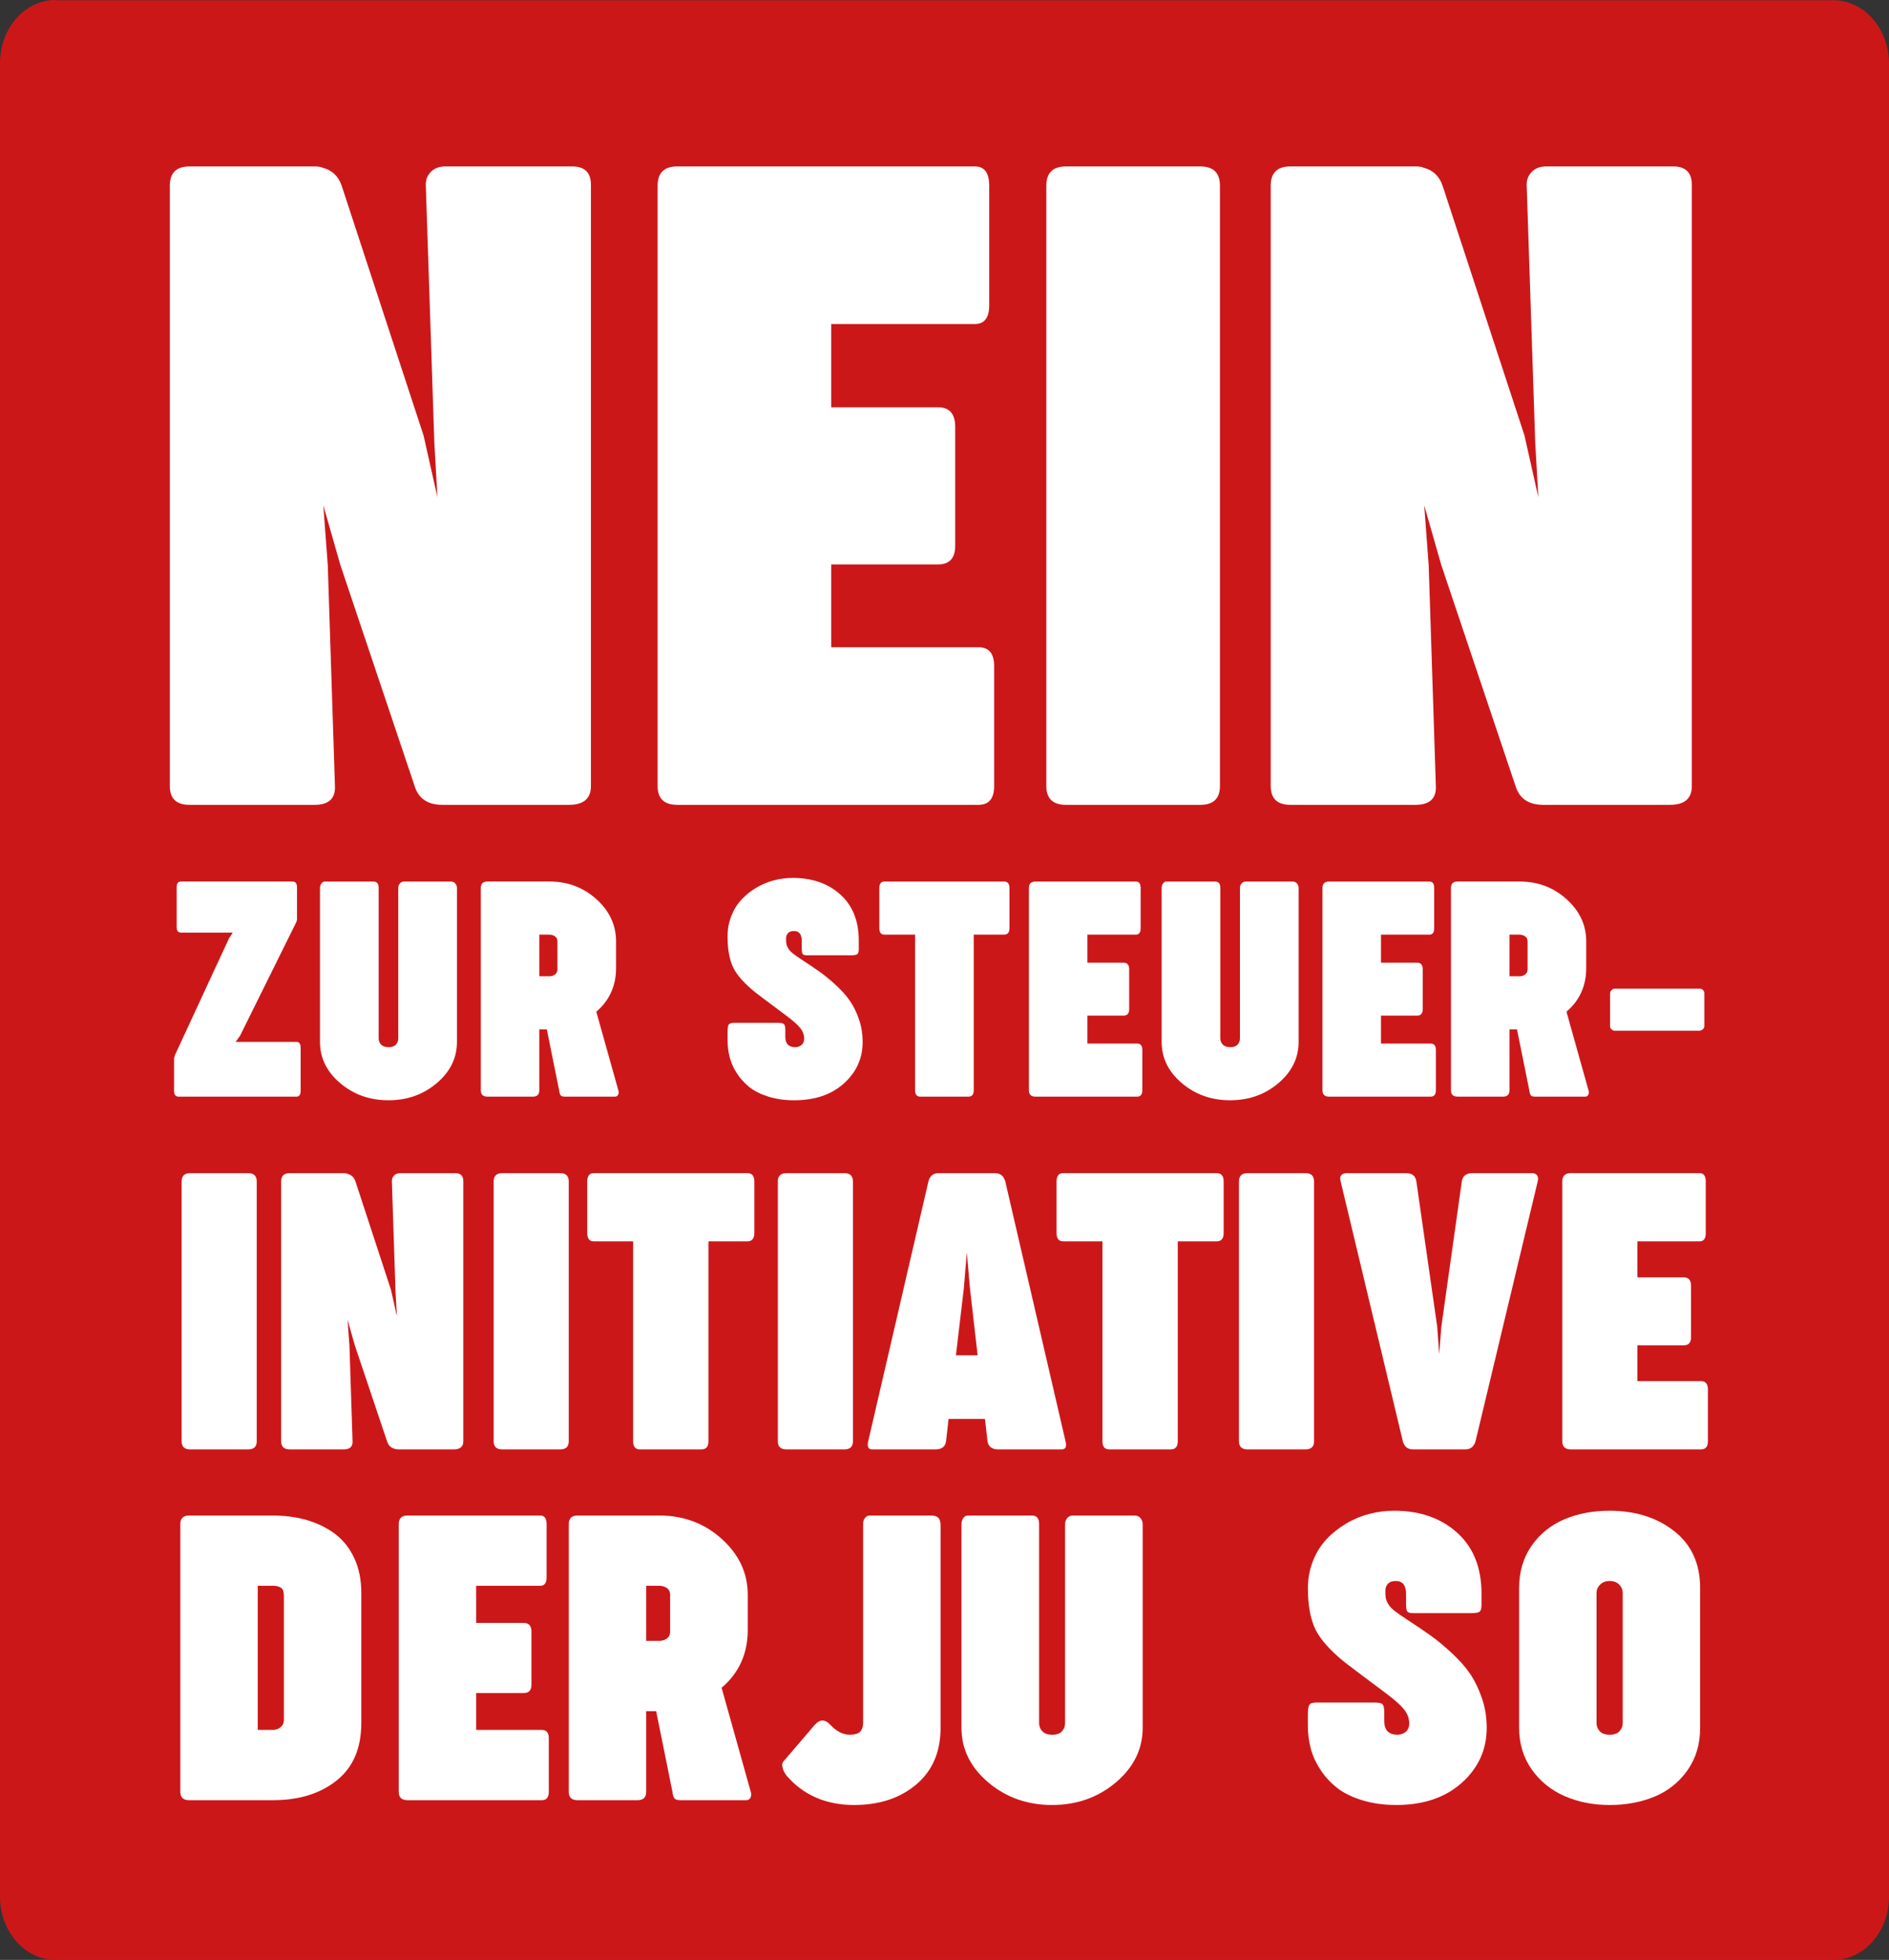 <?xml version="1.0" encoding="UTF-8" standalone="no"?>
<svg
        xmlns:dc="http://purl.org/dc/elements/1.1/"
        xmlns:cc="http://creativecommons.org/ns#"
        xmlns:rdf="http://www.w3.org/1999/02/22-rdf-syntax-ns#"
        xmlns:svg="http://www.w3.org/2000/svg"
        xmlns="http://www.w3.org/2000/svg"
        width="77.27"
        height="80.14"
        viewBox="0 0 77.27 80.14"
        version="1.1"
        id="svg59">
    <rect x="0" y="0" width="77.27" height="80.14" fill="#333333" stroke="none"/>
    <defs
            id="defs63" />
    <title
            id="title10">Group 2</title>
    <g
            id="Page-1"
            stroke="none"
            stroke-width="1"
            fill="none"
            fill-rule="evenodd"
            transform="translate(-0.37,-4.92)">
        <g
                id="Group-2"
                transform="translate(0.37,0.83)"
                fill-rule="nonzero">
            <g
                    id="Group">
                <path
                        d="m 2.27,4.09 c -1.26,0 -2.27,1.16 -2.27,2.59 v 74.96 c 0,1.43 1.02,2.59 2.27,2.59 H 75 c 1.26,0 2.27,-1.16 2.27,-2.59 v -74.95 c 0,-1.43 -1.02,-2.59 -2.27,-2.59 H 2.27 Z"
                        id="Path"
                        fill="#cc1719" />
                <g
                        transform="translate(6.93,35.932)"
                        fill="#ffffff"
                        id="g23">
                    <path
                            d="m 5.194,13 c 0.115,0 0.173,-0.076 0.173,-0.228 v 0 -1.783 c 0,-0.152 -0.058,-0.228 -0.173,-0.228 v 0 H 2.708 L 2.887,10.514 5.182,5.881 c 0.021,-0.037 0.033,-0.08 0.037,-0.13 v 0 -1.314 c 0,-0.156 -0.064,-0.234 -0.191,-0.234 v 0 H 0.475 c -0.119,0 -0.179,0.078 -0.179,0.234 v 0 1.622 c 0,0.156 0.06,0.234 0.179,0.234 v 0 H 2.591 L 2.437,6.529 0.259,11.23 c -0.037,0.074 -0.06,0.146 -0.068,0.216 v 0 1.326 C 0.191,12.924 0.255,13 0.382,13 v 0 z"
                            id="Z" />
                    <path
                            d="m 8.961,13.148 c 0.765,0 1.423,-0.233 1.974,-0.7 0.551,-0.467 0.827,-1.029 0.827,-1.687 v 0 -6.292 c 0,-0.07 -0.023,-0.132 -0.068,-0.185 -0.045,-0.053 -0.107,-0.08 -0.185,-0.08 v 0 H 9.596 c -0.066,0 -0.121,0.026 -0.167,0.077 -0.045,0.051 -0.068,0.114 -0.068,0.188 v 0 6.15 c 0,0.099 -0.032,0.183 -0.096,0.253 -0.064,0.07 -0.163,0.105 -0.299,0.105 -0.136,0 -0.237,-0.035 -0.305,-0.105 -0.068,-0.07 -0.102,-0.154 -0.102,-0.253 v 0 -6.15 c 0,-0.177 -0.072,-0.265 -0.216,-0.265 v 0 H 6.351 c -0.053,0 -0.099,0.027 -0.136,0.08 -0.037,0.053 -0.056,0.115 -0.056,0.185 v 0 6.292 c 0,0.658 0.276,1.22 0.827,1.687 0.551,0.467 1.209,0.7 1.974,0.7 z"
                            id="U" />
                    <path
                            d="m 14.865,13 c 0.177,0 0.265,-0.086 0.265,-0.259 v 0 -2.492 h 0.308 l 0.506,2.505 c 0.012,0.099 0.034,0.165 0.065,0.197 C 16.04,12.984 16.099,13 16.185,13 v 0 h 2.036 c 0.066,0 0.111,-0.028 0.136,-0.083 0.025,-0.056 0.027,-0.114 0.006,-0.176 v 0 L 17.462,9.527 C 18.001,9.066 18.27,8.47 18.27,7.738 v 0 -1.086 c 0,-0.666 -0.267,-1.241 -0.802,-1.724 C 16.934,4.445 16.29,4.203 15.538,4.203 v 0 h -2.529 c -0.181,0 -0.271,0.088 -0.271,0.265 v 0 8.272 c 0,0.173 0.09,0.259 0.271,0.259 v 0 z m 0.672,-4.923 H 15.131 V 6.375 h 0.401 c 0.095,0 0.175,0.024 0.241,0.071 0.066,0.047 0.099,0.116 0.099,0.207 v 0 1.154 c 0,0.078 -0.032,0.143 -0.096,0.194 -0.064,0.051 -0.143,0.077 -0.237,0.077 z"
                            id="R" />
                    <path
                            d="m 25.563,13.148 c 0.839,0 1.514,-0.229 2.026,-0.688 0.512,-0.459 0.768,-1.025 0.768,-1.7 0,-0.317 -0.048,-0.618 -0.145,-0.904 C 28.116,9.571 27.996,9.322 27.854,9.111 27.713,8.899 27.523,8.683 27.287,8.463 27.05,8.243 26.831,8.061 26.63,7.917 26.428,7.773 26.18,7.604 25.884,7.411 25.719,7.304 25.593,7.216 25.504,7.146 25.416,7.076 25.351,7.005 25.31,6.933 c -0.041,-0.072 -0.066,-0.133 -0.074,-0.182 -0.008,-0.049 -0.012,-0.125 -0.012,-0.228 0,-0.082 0.027,-0.152 0.08,-0.21 0.053,-0.058 0.134,-0.086 0.241,-0.086 0.214,0 0.321,0.134 0.321,0.401 v 0 0.327 c 0,0.111 0.013,0.183 0.04,0.216 0.027,0.033 0.089,0.049 0.188,0.049 v 0 h 1.789 c 0.136,0 0.222,-0.016 0.259,-0.049 0.037,-0.033 0.056,-0.103 0.056,-0.21 v 0 -0.345 c 0,-0.802 -0.251,-1.429 -0.753,-1.881 -0.502,-0.452 -1.152,-0.679 -1.949,-0.679 -0.259,0 -0.515,0.033 -0.768,0.099 -0.253,0.066 -0.494,0.167 -0.722,0.302 -0.228,0.136 -0.43,0.297 -0.605,0.484 -0.175,0.187 -0.314,0.411 -0.416,0.672 -0.103,0.261 -0.154,0.542 -0.154,0.842 0,0.522 0.078,0.946 0.234,1.271 0.156,0.313 0.452,0.646 0.888,0.999 0.07,0.058 0.494,0.376 1.271,0.956 0.271,0.202 0.463,0.37 0.574,0.506 0.111,0.136 0.167,0.282 0.167,0.438 0,0.115 -0.036,0.203 -0.108,0.262 -0.072,0.06 -0.157,0.089 -0.256,0.089 -0.271,0 -0.407,-0.14 -0.407,-0.419 v 0 -0.271 c 0,-0.123 -0.016,-0.205 -0.049,-0.244 -0.033,-0.039 -0.109,-0.059 -0.228,-0.059 v 0 h -1.826 c -0.111,0 -0.182,0.024 -0.213,0.071 -0.031,0.047 -0.046,0.147 -0.046,0.299 v 0 0.345 c 0,0.23 0.028,0.456 0.083,0.679 0.056,0.222 0.152,0.441 0.29,0.657 0.138,0.216 0.307,0.405 0.509,0.568 0.202,0.162 0.462,0.294 0.78,0.395 0.319,0.101 0.675,0.151 1.07,0.151 z"
                            id="S" />
                    <path
                            d="m 32.679,13 c 0.148,0 0.222,-0.086 0.222,-0.259 v 0 -6.366 h 1.24 c 0.148,0 0.222,-0.088 0.222,-0.265 v 0 -1.641 c 0,-0.177 -0.074,-0.265 -0.222,-0.265 v 0 h -4.892 c -0.14,0 -0.21,0.088 -0.21,0.265 v 0 1.641 c 0,0.177 0.07,0.265 0.21,0.265 v 0 h 1.252 V 12.741 c 0,0.173 0.072,0.259 0.216,0.259 v 0 z"
                            id="T" />
                    <path
                            d="m 39.581,13 c 0.144,0 0.216,-0.086 0.216,-0.259 v 0 -1.653 c 0,-0.173 -0.072,-0.259 -0.216,-0.259 v 0 H 37.551 V 9.687 h 1.474 c 0.156,0 0.234,-0.086 0.234,-0.259 v 0 -1.635 c 0,-0.181 -0.078,-0.271 -0.234,-0.271 v 0 H 37.551 V 6.375 h 1.98 c 0.132,0 0.197,-0.086 0.197,-0.259 v 0 -1.647 c 0,-0.177 -0.066,-0.265 -0.197,-0.265 v 0 h -4.102 c -0.181,0 -0.271,0.088 -0.271,0.265 v 0 8.272 c 0,0.173 0.09,0.259 0.271,0.259 v 0 z"
                            id="E" />
                    <path
                            d="m 43.389,13.148 c 0.765,0 1.423,-0.233 1.974,-0.7 0.551,-0.467 0.827,-1.029 0.827,-1.687 v 0 -6.292 c 0,-0.07 -0.023,-0.132 -0.068,-0.185 -0.045,-0.053 -0.107,-0.08 -0.185,-0.08 v 0 h -1.912 c -0.066,0 -0.121,0.026 -0.167,0.077 -0.045,0.051 -0.068,0.114 -0.068,0.188 v 0 6.15 c 0,0.099 -0.032,0.183 -0.096,0.253 -0.064,0.07 -0.163,0.105 -0.299,0.105 -0.136,0 -0.237,-0.035 -0.305,-0.105 -0.068,-0.07 -0.102,-0.154 -0.102,-0.253 v 0 -6.15 c 0,-0.177 -0.072,-0.265 -0.216,-0.265 v 0 h -1.993 c -0.053,0 -0.099,0.027 -0.136,0.08 -0.037,0.053 -0.056,0.115 -0.056,0.185 v 0 6.292 c 0,0.658 0.276,1.22 0.827,1.687 0.551,0.467 1.209,0.7 1.974,0.7 z"
                            id="path19" />
                    <path
                            d="m 51.589,13 c 0.144,0 0.216,-0.086 0.216,-0.259 v 0 -1.653 c 0,-0.173 -0.072,-0.259 -0.216,-0.259 v 0 H 49.559 V 9.687 h 1.474 c 0.156,0 0.234,-0.086 0.234,-0.259 v 0 -1.635 c 0,-0.181 -0.078,-0.271 -0.234,-0.271 v 0 H 49.559 V 6.375 h 1.98 c 0.132,0 0.197,-0.086 0.197,-0.259 v 0 -1.647 c 0,-0.177 -0.066,-0.265 -0.197,-0.265 v 0 H 47.437 c -0.181,0 -0.271,0.088 -0.271,0.265 v 0 8.272 c 0,0.173 0.09,0.259 0.271,0.259 v 0 z m 2.961,0 c 0.177,0 0.265,-0.086 0.265,-0.259 v 0 -2.492 h 0.308 l 0.506,2.505 c 0.012,0.099 0.034,0.165 0.065,0.197 C 55.725,12.984 55.784,13 55.87,13 v 0 h 2.036 c 0.066,0 0.111,-0.028 0.136,-0.083 0.025,-0.056 0.027,-0.114 0.006,-0.176 v 0 L 57.147,9.527 C 57.686,9.066 57.955,8.47 57.955,7.738 v 0 -1.086 c 0,-0.666 -0.267,-1.241 -0.802,-1.724 C 56.618,4.445 55.975,4.203 55.222,4.203 v 0 h -2.529 c -0.181,0 -0.271,0.088 -0.271,0.265 v 0 8.272 c 0,0.173 0.09,0.259 0.271,0.259 v 0 z M 55.222,8.077 H 54.815 V 6.375 h 0.401 c 0.095,0 0.175,0.024 0.241,0.071 0.066,0.047 0.099,0.116 0.099,0.207 v 0 1.154 c 0,0.078 -0.032,0.143 -0.096,0.194 -0.064,0.051 -0.143,0.077 -0.237,0.077 z"
                            id="ER" />
                    <path
                            d="m 62.576,10.304 c 0.045,0 0.091,-0.017 0.139,-0.052 0.047,-0.035 0.071,-0.079 0.071,-0.133 v 0 -1.351 c 0,-0.053 -0.02,-0.098 -0.059,-0.133 -0.039,-0.035 -0.085,-0.052 -0.139,-0.052 v 0 h -3.467 c -0.041,0 -0.083,0.02 -0.126,0.059 -0.043,0.039 -0.065,0.085 -0.065,0.139 v 0 1.339 c 0,0.058 0.023,0.103 0.068,0.136 0.045,0.033 0.082,0.049 0.111,0.049 v 0 z"
                            id="-" />
                </g>
                <g
                        transform="translate(6.93,47.355)"
                        fill="#ffffff"
                        id="g36">
                    <path
                            d="M 3.223,16 C 3.456,16 3.572,15.889 3.572,15.667 v 0 -10.62 c 0,-0.227 -0.116,-0.341 -0.348,-0.341 v 0 H 0.847 c -0.232,0 -0.348,0.114 -0.348,0.341 v 0 10.62 C 0.499,15.889 0.615,16 0.847,16 v 0 z m 3.912,0 c 0.121,0 0.213,-0.028 0.273,-0.083 0.061,-0.055 0.088,-0.139 0.083,-0.249 v 0 L 7.365,11.763 7.286,10.702 7.587,11.755 8.902,15.667 C 8.97,15.889 9.134,16 9.393,16 v 0 h 2.241 c 0.259,0 0.388,-0.111 0.388,-0.333 v 0 -10.636 c 0,-0.216 -0.111,-0.325 -0.333,-0.325 v 0 H 9.448 c -0.111,0 -0.198,0.033 -0.261,0.099 -0.063,0.066 -0.092,0.147 -0.087,0.242 v 0 L 9.25,9.585 9.306,10.559 9.06,9.466 7.611,5.047 C 7.553,4.878 7.442,4.772 7.278,4.73 7.241,4.714 7.194,4.706 7.136,4.706 v 0 H 4.918 c -0.232,0 -0.348,0.114 -0.348,0.341 v 0 10.62 C 4.57,15.889 4.686,16 4.918,16 v 0 z"
                            id="IN" />
                    <path
                            d="m 15.987,16 c 0.232,0 0.348,-0.111 0.348,-0.333 v 0 -10.62 c 0,-0.227 -0.116,-0.341 -0.348,-0.341 v 0 h -2.376 c -0.232,0 -0.348,0.114 -0.348,0.341 v 0 10.62 C 13.262,15.889 13.378,16 13.611,16 v 0 z"
                            id="I" />
                    <path
                            d="m 21.764,16 c 0.19,0 0.285,-0.111 0.285,-0.333 v 0 -8.173 h 1.592 c 0.19,0 0.285,-0.114 0.285,-0.341 v 0 -2.107 c 0,-0.227 -0.095,-0.341 -0.285,-0.341 v 0 H 17.36 c -0.18,0 -0.269,0.114 -0.269,0.341 v 0 2.107 c 0,0.227 0.09,0.341 0.269,0.341 v 0 h 1.608 v 8.173 c 0,0.222 0.092,0.333 0.277,0.333 v 0 z"
                            id="path27" />
                    <path
                            d="m 27.612,16 c 0.232,0 0.348,-0.111 0.348,-0.333 v 0 -10.62 c 0,-0.227 -0.116,-0.341 -0.348,-0.341 v 0 h -2.376 c -0.232,0 -0.348,0.114 -0.348,0.341 v 0 10.62 C 24.887,15.889 25.003,16 25.236,16 v 0 z"
                            id="path29" />
                    <path
                            d="m 31.341,16 c 0.253,0 0.396,-0.111 0.428,-0.333 v 0 l 0.103,-0.911 h 1.489 l 0.103,0.911 C 33.501,15.889 33.646,16 33.899,16 v 0 h 2.598 c 0.164,0 0.216,-0.111 0.158,-0.333 v 0 L 34.192,5.047 c -0.063,-0.227 -0.203,-0.341 -0.42,-0.341 v 0 h -2.313 c -0.216,0 -0.354,0.114 -0.412,0.341 v 0 L 28.585,15.667 C 28.532,15.889 28.585,16 28.744,16 v 0 z m 1.719,-3.849 h -0.887 l 0.325,-2.756 0.119,-1.449 0.127,1.449 z"
                            id="A" />
                    <path
                            d="m 40.962,16 c 0.19,0 0.285,-0.111 0.285,-0.333 v 0 -8.173 h 1.592 c 0.19,0 0.285,-0.114 0.285,-0.341 v 0 -2.107 c 0,-0.227 -0.095,-0.341 -0.285,-0.341 v 0 H 36.558 c -0.18,0 -0.269,0.114 -0.269,0.341 v 0 2.107 c 0,0.227 0.09,0.341 0.269,0.341 v 0 h 1.608 V 15.667 C 38.166,15.889 38.259,16 38.443,16 v 0 z m 5.512,0 c 0.232,0 0.348,-0.111 0.348,-0.333 v 0 -10.62 c 0,-0.227 -0.116,-0.341 -0.348,-0.341 v 0 h -2.376 c -0.232,0 -0.348,0.114 -0.348,0.341 v 0 10.62 C 43.75,15.889 43.866,16 44.098,16 v 0 z"
                            id="TI" />
                    <path
                            d="m 53.009,16 c 0.216,0 0.356,-0.114 0.42,-0.341 v 0 L 55.971,5.039 c 0.026,-0.106 0.017,-0.187 -0.028,-0.246 -0.045,-0.058 -0.115,-0.087 -0.21,-0.087 v 0 h -2.431 c -0.253,0 -0.399,0.111 -0.436,0.333 v 0 l -0.839,5.956 -0.087,1.117 -0.079,-1.117 L 51.006,5.039 C 50.974,4.817 50.831,4.706 50.578,4.706 v 0 h -2.431 c -0.095,0 -0.166,0.029 -0.214,0.087 -0.048,0.058 -0.055,0.14 -0.024,0.246 v 0 L 50.451,15.659 C 50.509,15.886 50.647,16 50.863,16 v 0 z"
                            id="V" />
                    <path
                            d="m 62.655,16 c 0.185,0 0.277,-0.111 0.277,-0.333 v 0 -2.123 c 0,-0.222 -0.092,-0.333 -0.277,-0.333 v 0 h -2.606 v -1.465 h 1.893 c 0.201,0 0.301,-0.111 0.301,-0.333 v 0 -2.099 c 0,-0.232 -0.1,-0.348 -0.301,-0.348 v 0 h -1.893 V 7.494 h 2.542 c 0.169,0 0.253,-0.111 0.253,-0.333 v 0 -2.115 c 0,-0.227 -0.084,-0.341 -0.253,-0.341 v 0 h -5.267 c -0.232,0 -0.348,0.114 -0.348,0.341 v 0 10.62 C 56.976,15.889 57.092,16 57.325,16 v 0 z"
                            id="path34" />
                </g>
                <g
                        transform="translate(5.793)"
                        fill="#ffffff"
                        id="g45">
                    <path
                            d="m 7.084,37 c 0.281,0 0.491,-0.064 0.632,-0.192 0.14,-0.128 0.204,-0.32 0.192,-0.577 v 0 L 7.615,27.206 7.432,24.753 l 0.696,2.435 3.039,9.043 C 11.325,36.744 11.703,37 12.301,37 v 0 h 5.181 c 0.598,0 0.897,-0.256 0.897,-0.769 v 0 -24.585 c 0,-0.5 -0.256,-0.751 -0.769,-0.751 v 0 H 12.43 c -0.256,0 -0.458,0.076 -0.604,0.229 -0.146,0.153 -0.214,0.339 -0.201,0.558 v 0 l 0.348,10.489 0.128,2.252 L 11.533,21.898 8.183,11.683 C 8.048,11.293 7.792,11.049 7.414,10.951 7.328,10.914 7.219,10.896 7.084,10.896 v 0 H 1.959 c -0.537,0 -0.805,0.262 -0.805,0.787 v 0 24.548 C 1.153,36.744 1.422,37 1.959,37 v 0 z"
                            id="N" />
                    <path
                            d="m 34.232,37 c 0.427,0 0.641,-0.256 0.641,-0.769 v 0 -4.906 c 0,-0.513 -0.214,-0.769 -0.641,-0.769 v 0 H 28.209 v -3.387 h 4.375 c 0.464,0 0.696,-0.256 0.696,-0.769 v 0 -4.851 c 0,-0.537 -0.232,-0.805 -0.696,-0.805 v 0 H 28.209 v -3.405 h 5.876 c 0.391,0 0.586,-0.256 0.586,-0.769 v 0 -4.888 c 0,-0.525 -0.195,-0.787 -0.586,-0.787 v 0 h -12.173 c -0.537,0 -0.805,0.262 -0.805,0.787 v 0 24.548 C 21.106,36.744 21.375,37 21.912,37 v 0 z"
                            id="path39" />
                    <path
                            d="m 43.304,37 c 0.537,0 0.805,-0.256 0.805,-0.769 v 0 -24.548 c 0,-0.525 -0.268,-0.787 -0.805,-0.787 v 0 h -5.492 c -0.537,0 -0.805,0.262 -0.805,0.787 v 0 24.548 C 37.007,36.744 37.276,37 37.813,37 v 0 z"
                            id="path41" />
                    <path
                            d="m 52.117,37 c 0.281,0 0.491,-0.064 0.632,-0.192 0.14,-0.128 0.204,-0.32 0.192,-0.577 v 0 l -0.293,-9.025 -0.183,-2.453 0.696,2.435 3.039,9.043 C 56.358,36.744 56.736,37 57.334,37 v 0 h 5.181 c 0.598,0 0.897,-0.256 0.897,-0.769 v 0 -24.585 c 0,-0.5 -0.256,-0.751 -0.769,-0.751 v 0 h -5.181 c -0.256,0 -0.458,0.076 -0.604,0.229 -0.146,0.153 -0.214,0.339 -0.201,0.558 v 0 l 0.348,10.489 0.128,2.252 -0.567,-2.526 -3.35,-10.215 c -0.134,-0.391 -0.391,-0.635 -0.769,-0.732 -0.085,-0.037 -0.195,-0.055 -0.33,-0.055 v 0 h -5.126 c -0.537,0 -0.805,0.262 -0.805,0.787 v 0 24.548 C 46.186,36.744 46.455,37 46.992,37 v 0 z"
                            id="path43" />
                </g>
                <g
                        transform="translate(6.862,60.7)"
                        fill="#ffffff"
                        id="g54">
                    <path
                            d="m 4.334,17 c 1.056,-0.005 1.917,-0.276 2.583,-0.812 0.667,-0.536 1,-1.318 1,-2.347 v 0 -5.322 c 0,-0.528 -0.094,-0.996 -0.282,-1.404 C 7.448,6.707 7.188,6.376 6.857,6.123 6.525,5.87 6.142,5.68 5.71,5.552 5.277,5.424 4.802,5.36 4.285,5.36 v 0 H 0.873 c -0.239,0 -0.359,0.117 -0.359,0.351 v 0 10.946 C 0.514,16.886 0.634,17 0.873,17 v 0 z m 0,-2.873 H 3.681 V 8.233 h 0.653 c 0.136,0.005 0.239,0.035 0.31,0.09 0.071,0.054 0.106,0.166 0.106,0.335 v 0 5.077 c 0,0.103 -0.039,0.192 -0.118,0.265 -0.079,0.073 -0.178,0.116 -0.298,0.127 z"
                            id="D" />
                    <path
                            d="m 15.301,17 c 0.19,0 0.286,-0.114 0.286,-0.343 v 0 -2.188 c 0,-0.229 -0.095,-0.343 -0.286,-0.343 v 0 h -2.685 V 12.617 h 1.951 c 0.207,0 0.31,-0.114 0.31,-0.343 v 0 -2.163 c 0,-0.239 -0.103,-0.359 -0.31,-0.359 v 0 h -1.951 V 8.233 h 2.62 c 0.174,0 0.261,-0.114 0.261,-0.343 v 0 -2.179 c 0,-0.234 -0.087,-0.351 -0.261,-0.351 v 0 H 9.808 c -0.239,0 -0.359,0.117 -0.359,0.351 v 0 10.946 C 9.448,16.886 9.568,17 9.808,17 v 0 z m 3.918,0 c 0.234,0 0.351,-0.114 0.351,-0.343 v 0 -3.298 h 0.408 l 0.669,3.314 c 0.016,0.131 0.045,0.218 0.086,0.261 C 20.774,16.978 20.852,17 20.966,17 v 0 h 2.694 c 0.087,0 0.147,-0.037 0.18,-0.11 0.033,-0.073 0.035,-0.151 0.008,-0.233 v 0 l -1.192,-4.253 c 0.713,-0.609 1.069,-1.399 1.069,-2.367 v 0 -1.437 c 0,-0.882 -0.354,-1.642 -1.061,-2.281 C 21.956,5.68 21.105,5.36 20.109,5.36 v 0 h -3.347 c -0.239,0 -0.359,0.117 -0.359,0.351 v 0 10.946 C 16.403,16.886 16.523,17 16.762,17 v 0 z m 0.89,-6.514 H 19.57 V 8.233 h 0.531 c 0.125,0 0.231,0.031 0.318,0.094 0.087,0.063 0.131,0.154 0.131,0.273 v 0 1.526 c 0,0.103 -0.042,0.189 -0.127,0.257 -0.084,0.068 -0.189,0.102 -0.314,0.102 z"
                            id="path48" />
                    <path
                            d="m 28.077,17.196 c 1.034,0 1.881,-0.28 2.543,-0.841 0.661,-0.56 0.992,-1.33 0.992,-2.31 v 0 -8.277 c 0,-0.152 -0.031,-0.258 -0.094,-0.318 -0.063,-0.06 -0.159,-0.09 -0.29,-0.09 v 0 h -2.506 c -0.033,0 -0.065,0.005 -0.098,0.016 -0.033,0.011 -0.071,0.044 -0.114,0.098 -0.044,0.054 -0.065,0.128 -0.065,0.22 v 0 8.138 c 0,0.152 -0.038,0.272 -0.114,0.359 -0.076,0.087 -0.22,0.131 -0.433,0.131 -0.283,0 -0.552,-0.139 -0.808,-0.416 -0.098,-0.109 -0.201,-0.163 -0.31,-0.163 -0.103,0 -0.204,0.054 -0.302,0.163 v 0 l -1.265,1.477 c -0.065,0.06 -0.09,0.136 -0.073,0.229 0.016,0.093 0.041,0.169 0.073,0.229 0.033,0.06 0.068,0.114 0.106,0.163 0.691,0.794 1.611,1.192 2.759,1.192 z m 8.097,0 c 1.012,0 1.883,-0.309 2.612,-0.926 0.729,-0.618 1.094,-1.362 1.094,-2.232 v 0 -8.326 c 0,-0.093 -0.03,-0.174 -0.09,-0.245 -0.06,-0.071 -0.141,-0.106 -0.245,-0.106 v 0 h -2.53 c -0.087,0 -0.161,0.034 -0.22,0.102 -0.06,0.068 -0.09,0.151 -0.09,0.249 v 0 8.138 c 0,0.131 -0.042,0.242 -0.127,0.335 -0.084,0.093 -0.216,0.139 -0.396,0.139 -0.18,0 -0.314,-0.046 -0.404,-0.139 -0.09,-0.093 -0.135,-0.204 -0.135,-0.335 v 0 -8.138 c 0,-0.234 -0.095,-0.351 -0.286,-0.351 v 0 h -2.637 c -0.071,0 -0.131,0.035 -0.18,0.106 -0.049,0.071 -0.073,0.152 -0.073,0.245 v 0 8.326 c 0,0.871 0.365,1.615 1.094,2.232 0.729,0.618 1.6,0.926 2.612,0.926 z"
                            id="JU" />
                    <path
                            d="m 50.255,17.196 c 1.11,0 2.004,-0.303 2.681,-0.91 0.677,-0.607 1.016,-1.356 1.016,-2.249 0,-0.419 -0.064,-0.818 -0.192,-1.196 -0.128,-0.378 -0.286,-0.707 -0.473,-0.988 C 53.099,11.573 52.849,11.288 52.536,10.996 52.223,10.705 51.933,10.465 51.667,10.274 51.4,10.084 51.071,9.86 50.679,9.605 50.461,9.463 50.294,9.346 50.177,9.254 50.06,9.161 49.974,9.067 49.92,8.972 49.866,8.877 49.833,8.797 49.822,8.731 c -0.011,-0.065 -0.016,-0.166 -0.016,-0.302 0,-0.109 0.035,-0.201 0.106,-0.278 0.071,-0.076 0.177,-0.114 0.318,-0.114 0.283,0 0.424,0.177 0.424,0.531 v 0 0.433 c 0,0.147 0.018,0.242 0.053,0.286 0.035,0.044 0.118,0.065 0.249,0.065 v 0 h 2.367 c 0.18,0 0.294,-0.022 0.343,-0.065 0.049,-0.044 0.073,-0.136 0.073,-0.278 v 0 -0.457 c 0,-1.061 -0.332,-1.891 -0.996,-2.49 -0.664,-0.599 -1.524,-0.898 -2.579,-0.898 -0.343,0 -0.682,0.044 -1.016,0.131 -0.335,0.087 -0.653,0.22 -0.955,0.4 -0.302,0.18 -0.569,0.393 -0.8,0.641 -0.231,0.248 -0.415,0.544 -0.551,0.89 -0.136,0.346 -0.204,0.717 -0.204,1.114 0,0.691 0.103,1.252 0.31,1.681 0.207,0.414 0.599,0.854 1.175,1.322 0.093,0.076 0.653,0.498 1.681,1.265 0.359,0.267 0.612,0.49 0.759,0.669 0.147,0.18 0.22,0.373 0.22,0.58 0,0.152 -0.048,0.268 -0.143,0.347 -0.095,0.079 -0.208,0.118 -0.339,0.118 -0.359,0 -0.539,-0.185 -0.539,-0.555 v 0 -0.359 c 0,-0.163 -0.022,-0.271 -0.065,-0.322 -0.044,-0.052 -0.144,-0.078 -0.302,-0.078 v 0 h -2.416 c -0.147,0 -0.241,0.031 -0.282,0.094 -0.041,0.063 -0.061,0.195 -0.061,0.396 v 0 0.457 c 0,0.305 0.037,0.604 0.11,0.898 0.073,0.294 0.201,0.584 0.384,0.869 0.182,0.286 0.407,0.536 0.673,0.751 0.267,0.215 0.611,0.389 1.033,0.522 0.422,0.133 0.894,0.2 1.416,0.2 z"
                            id="path51" />
                    <path
                            d="m 58.984,17.196 c 0.68,0 1.295,-0.116 1.845,-0.347 0.55,-0.231 0.996,-0.59 1.339,-1.077 0.343,-0.487 0.514,-1.065 0.514,-1.735 v 0 -5.714 c 0,-0.996 -0.354,-1.771 -1.061,-2.326 -0.707,-0.555 -1.589,-0.833 -2.645,-0.833 -0.68,0 -1.296,0.117 -1.849,0.351 -0.552,0.234 -0.999,0.595 -1.339,1.082 -0.34,0.487 -0.51,1.062 -0.51,1.726 v 0 5.714 c 0,0.648 0.17,1.213 0.51,1.698 0.34,0.484 0.788,0.849 1.343,1.094 0.555,0.245 1.173,0.367 1.853,0.367 z m 0,-2.873 c -0.185,0 -0.321,-0.048 -0.408,-0.143 -0.087,-0.095 -0.131,-0.205 -0.131,-0.331 v 0 -5.338 c 0,-0.12 0.049,-0.229 0.147,-0.327 0.098,-0.098 0.229,-0.147 0.392,-0.147 0.163,0 0.292,0.049 0.388,0.147 0.095,0.098 0.143,0.207 0.143,0.327 v 0 5.338 c 0,0.125 -0.044,0.235 -0.131,0.331 -0.087,0.095 -0.22,0.143 -0.4,0.143 z"
                            id="O" />
                </g>
            </g>
        </g>
    </g>
</svg>
